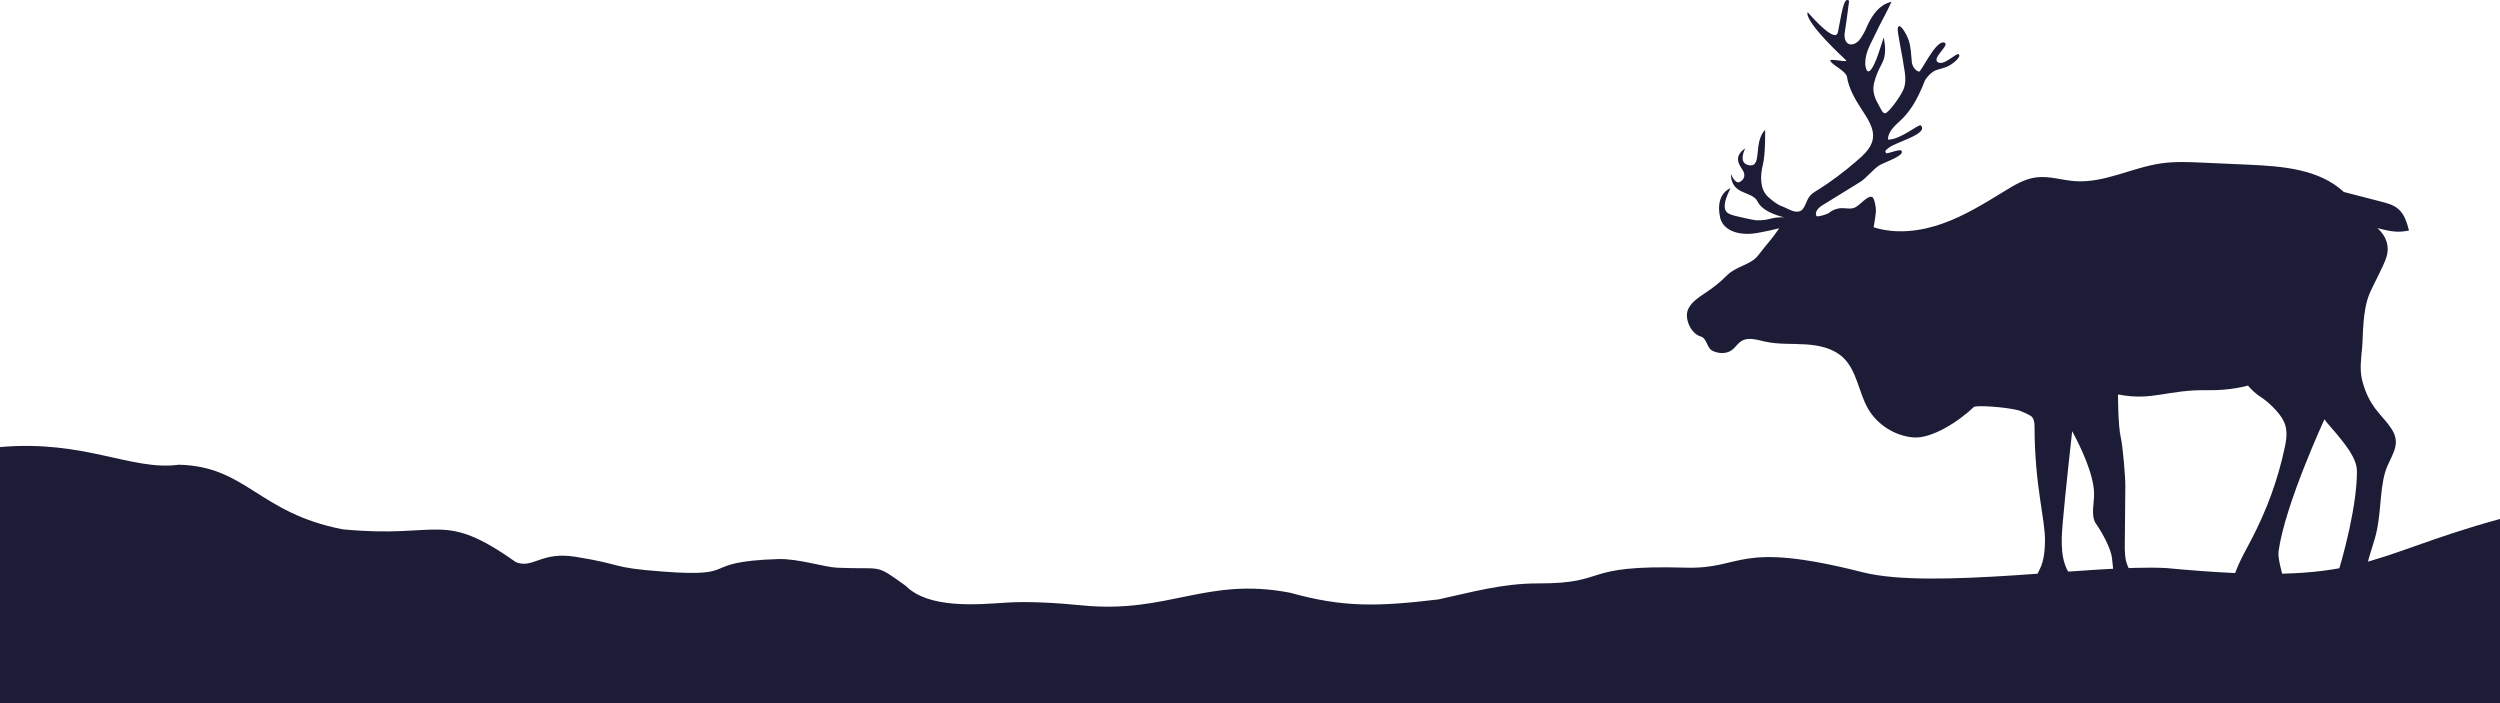<svg width="1920" height="540" viewBox="0 0 1920 540" fill="none" xmlns="http://www.w3.org/2000/svg">
<g clip-path="url(#clip0_78_2936)">
<path d="M0 343.358C65.026 337.562 101.227 361.817 137.201 356.912C189.132 357.982 198.465 393.963 263.04 406.491C339.28 413.938 338.979 391.243 396.177 431.727C409.424 437.033 415.444 423.345 441.785 427.581C480.32 433.733 467.451 435.83 508.844 438.95C570.559 443.631 534.809 431.46 597.427 429.364C613.007 428.874 632.875 435.562 642.96 436.008C678.709 437.612 671.184 432.306 695.719 450.008C713.029 467.396 749.531 464.409 772.109 462.848C790.172 461.6 813.277 463.161 831.189 464.944C897.42 471.498 926.32 442.785 990.82 455.224C1031.46 466.549 1057.65 465.97 1104.77 460.352C1130.43 454.778 1153.69 448.001 1181.68 448.046C1236.77 448.179 1212.31 433.555 1294.73 435.963C1339.36 437.257 1333.19 414.785 1430.49 439.485C1484.39 453.174 1608.04 433.288 1663.81 436.275C1816.44 450.676 1813.05 427.893 1920 398.555V610.293H0V343.358Z" fill="#1C1C37"/>
<path d="M1799.53 147.301C1809.29 149.838 1819.04 152.329 1828.79 154.865C1833.47 156.067 1838.32 157.357 1841.92 160.516C1846.64 164.611 1848.52 171.018 1850.12 177.026C1842.07 178.672 1837.03 178.138 1825.81 175.157C1833.43 181.965 1835.03 189.93 1832.89 197.094C1830.75 204.259 1822.6 218.766 1819.75 225.663C1814.28 238.746 1814.89 258.414 1814.15 266.557C1813.39 274.968 1812.05 284.001 1814.15 292.144C1819.57 313.147 1829.51 318.399 1836.59 329.212C1843.61 339.936 1838.41 347.01 1833.69 357.512C1827.85 370.551 1829.01 388.973 1825.63 406.373C1823.53 417.097 1819.48 425.373 1817.61 436.141C1816.19 444.374 1816.32 452.918 1818.01 461.106L1791.84 451.938C1801.01 424.305 1810.13 386.659 1810.13 362.007C1810.13 351.95 1801.23 341.538 1794.87 333.617C1792.55 330.724 1787.25 325.117 1785.16 322.047C1785.16 322.047 1754.79 387.727 1749.93 423.416C1749.17 429.111 1752.88 440.503 1753.99 446.154L1713.43 453.496C1714.85 439.568 1722.37 427.153 1728.88 414.738C1740.89 391.643 1749.4 368.681 1754.79 343.229C1756.48 335.13 1757.01 328.054 1752.56 321.068C1748.83 315.239 1742.01 308.609 1736.17 304.826C1732.39 302.379 1729.23 299.442 1726.43 296.104C1726.43 296.104 1713.83 299.975 1695.84 299.665C1664.36 299.086 1653.32 308.207 1626.64 302.912C1626.64 302.912 1626.6 327.253 1628.83 336.332C1630.2 341.894 1632.35 366.279 1632.25 373.086C1632.12 387.816 1631.99 402.59 1631.85 417.319C1631.81 422.526 1631.76 427.865 1633.37 432.805C1637.37 445.086 1651.04 454.342 1649.67 467.157L1624.47 451.582C1623.57 443.885 1622.85 436.097 1621.97 428.354C1621.21 421.679 1614.97 409.665 1609.72 402.234C1605.49 396.182 1608.48 385.947 1608.25 378.517C1607.81 363.698 1597.65 342.516 1591.43 331.169C1591.43 331.169 1585.91 380.474 1584.08 402.546C1582.96 416.34 1582.21 431.559 1590.63 442.505L1564.21 443.306C1564.93 437.254 1570.23 436.32 1570.55 415.583C1570.81 398.407 1562.57 373.398 1562.52 327.476C1562.52 324.672 1562.17 321.513 1560.03 319.688C1558.88 318.709 1551.8 315.55 1550.32 315.15C1539.24 312.346 1517.37 311.144 1515.91 312.569C1504.15 323.827 1483.32 337.222 1469.2 335.931C1455.04 334.641 1441.77 326.141 1434.65 313.859C1427.31 301.088 1426.15 284.535 1415.37 274.477C1407.76 267.403 1396.89 265.089 1386.52 264.466C1376.15 263.843 1365.59 264.599 1355.44 262.33C1349.43 260.995 1342.75 258.68 1337.49 261.885C1334.51 263.709 1332.68 267.002 1329.83 269.005C1325.65 271.942 1319.86 271.63 1315.27 269.45C1310.69 267.27 1311.04 259.793 1306.15 258.414C1298.35 256.234 1293.01 243.863 1296.8 236.787C1299.51 231.714 1304.63 228.288 1309.44 225.129C1315.67 220.99 1320.79 217.03 1326.05 211.734C1333.44 204.259 1344.61 203.458 1350.09 196.339C1359.13 184.679 1360.03 184.635 1366.44 175.335C1366.44 175.335 1350.76 179.25 1344.08 179.562C1331.53 180.14 1322.89 175.201 1321.06 167.058C1317.01 148.636 1328.99 144.497 1328.99 144.497C1325.87 151.128 1324.27 155.221 1324.62 159.404C1324.98 163.587 1328.32 164.566 1332.33 165.723C1333.8 166.168 1347.24 169.194 1348.76 169.194C1359.84 169.416 1359.09 166.658 1370.21 166.881C1370.21 166.881 1354.11 163.587 1349.87 154.865C1345.68 146.144 1329.48 150.504 1329.3 133.373C1329.3 133.373 1332.42 141.783 1336.16 139.736C1339.89 137.689 1340.83 134.129 1338.03 130.08C1335.23 126.03 1331.48 119.845 1340.35 113.927C1340.35 113.927 1334.01 125.852 1343.77 126.965C1353.52 128.122 1346.4 109.21 1355.61 99.731C1355.61 99.731 1356.01 118.109 1353.88 126.564C1351.75 135.019 1351.48 145.254 1357.88 151.172C1360.69 153.753 1364.65 156.957 1368.21 158.291C1373.47 160.205 1378.45 164.3 1383.13 161.808C1385.13 160.739 1386.56 157.135 1387.85 154.108C1389.99 149.17 1392.75 147.968 1397.29 145.121C1406.07 139.603 1416.61 131.637 1424.45 124.873C1430.2 119.934 1436.65 114.683 1438.21 107.296C1439.99 98.708 1433.8 90.253 1429.04 82.911C1424.28 75.569 1419.87 67.648 1418.48 59.015C1417.81 54.743 1408.29 50.605 1405.8 47.09C1403.65 44.019 1420.36 48.692 1417.64 46.155C1383.23 13.938 1388.35 9.399 1388.35 9.399C1393.11 14.873 1409.93 33.428 1411.53 24.573C1415.77 1.345 1416.88 -1.503 1420.13 0.544C1420.13 0.544 1418 17.587 1416.84 24.44C1415.77 30.714 1418.4 34.141 1421.51 34.141C1424.63 34.141 1427.35 31.96 1429.04 29.335C1430.73 26.709 1432.07 24.484 1433.27 21.636C1436.43 14.116 1441.24 6.151 1448.63 2.724C1449.61 2.279 1452.68 1.3 1452.68 1.3C1448.99 9.666 1444.27 17.498 1440.44 25.775C1436.61 34.051 1432.29 40.281 1432.51 49.359C1432.56 50.338 1433.93 63.376 1441.11 45.31C1442.71 41.26 1446.72 28.667 1446.72 28.667C1447.96 35.386 1448.68 42.506 1445.43 48.558C1442.84 53.408 1440.35 58.793 1439.19 64.177C1437.68 71.297 1440.35 76.37 1443.96 82.733C1444.93 84.469 1446.09 87.361 1448.05 86.916C1450.41 86.382 1458.56 75.747 1461.63 69.205C1463.59 65.022 1463.55 59.994 1462.88 55.411C1460.79 40.726 1456.96 24.618 1457.49 21.636C1458.52 16.296 1464.35 26.086 1466 31.293C1467.6 36.499 1467.73 42.061 1468.27 47.49C1468.57 50.738 1470.63 54.12 1473.79 55.055C1475.52 55.544 1487.23 29.157 1493.69 32.939C1497.07 34.941 1483.49 44.731 1488.21 47.757C1493.11 50.916 1502.47 40.192 1504.33 41.705C1506.69 43.663 1498.89 50.026 1494.63 51.495C1492.21 52.296 1490.21 52.963 1487.77 53.586C1483.4 54.654 1478.81 60.484 1478.11 62.353C1472.05 78.239 1465.51 87.183 1459.23 92.834C1454.87 96.795 1449.92 101.333 1449.96 107.207C1459.23 107.608 1473.79 94.881 1475.16 96.305C1481.49 102.757 1456.83 108.854 1450.85 113.259C1447.83 115.484 1447.43 116.285 1448.59 117.62C1449.25 118.377 1458.87 114.327 1460.16 115.618C1463.55 119.088 1449.29 123.85 1443.83 126.698C1439.59 128.923 1433 137.066 1428.91 139.557C1417.6 146.456 1411.45 150.46 1400.15 157.313C1392.21 162.118 1395.11 165.99 1395.11 165.99C1396.71 166.702 1403.48 164.477 1404.81 163.409C1407.57 161.14 1411.19 159.849 1414.75 159.849C1418.13 159.849 1421.69 160.828 1424.72 159.316C1428.85 157.224 1433.63 150.639 1437.41 151.128C1439.64 151.394 1440.84 159.805 1440.71 162.03C1440.44 166.746 1438.92 174.533 1438.92 174.533C1456.07 180.007 1474.89 177.738 1491.81 171.731C1508.79 165.723 1524.19 156.156 1539.51 146.766C1547.08 142.094 1555 137.333 1563.81 136.221C1573.65 134.975 1583.49 138.357 1593.39 139.112C1616.04 140.803 1637.37 128.656 1659.87 125.452C1670.41 123.939 1681.09 124.428 1691.75 124.918C1703.4 125.452 1715.03 125.941 1726.69 126.475C1752.75 127.632 1781.24 129.768 1800.25 147.612" fill="#1C1C37"/>
</g>
<defs>
<clipPath id="clip0_78_2936">
<rect width="1920" height="545" fill="white"/>
</clipPath>
</defs>
</svg>
